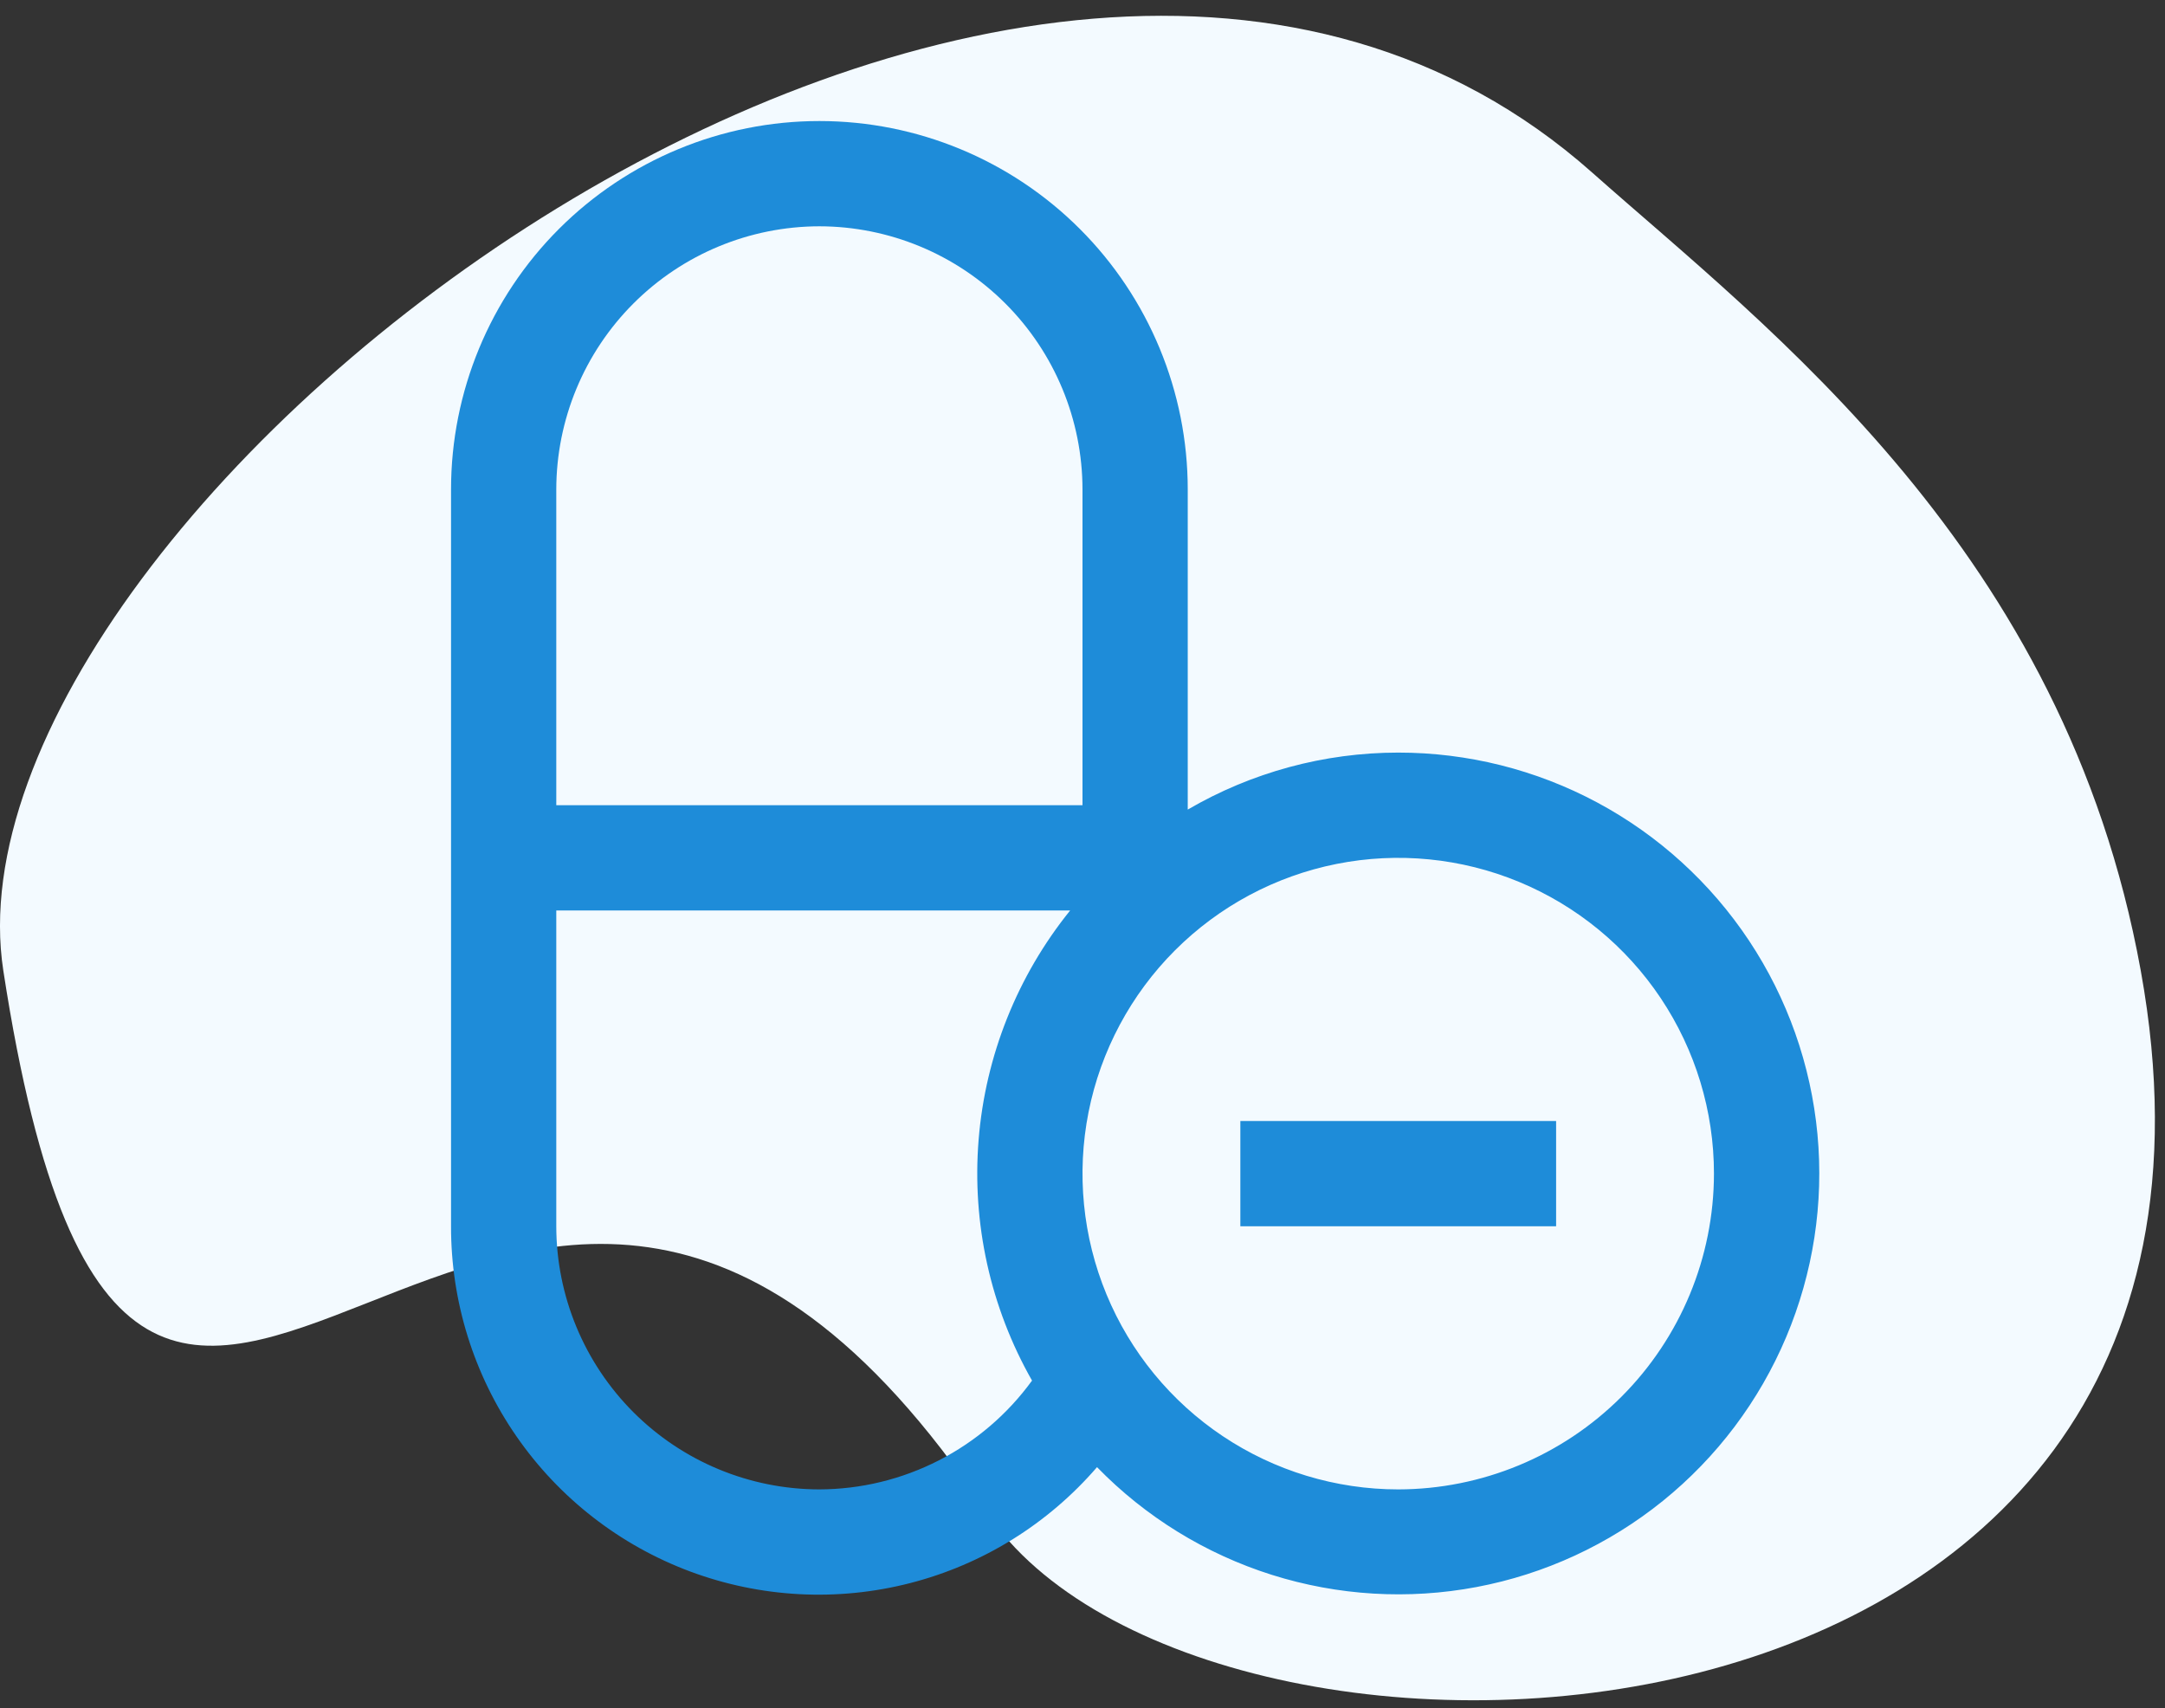<svg width="90" height="71" viewBox="0 0 90 71" fill="none" xmlns="http://www.w3.org/2000/svg">
    <rect x="0" y="0" width="90" height="71" fill="#333333" stroke="none"/>
    <path d="M88.992 40.343C85.824 22.877 73.523 13.682 66.186 7.171C42.492 -13.858 -2.823 21.091 0.138 40.343C5.83 77.338 20.952 32.765 41.011 62.853C49.896 76.181 95.237 74.782 88.992 40.343Z" fill="#F3FAFF"></path>
    <path d="M58.125 31.281C55.05 31.282 52.031 32.1 49.375 33.65V20.344C49.375 16.283 47.762 12.388 44.89 9.516C42.019 6.645 38.124 5.031 34.062 5.031C30.001 5.031 26.107 6.645 23.235 9.516C20.363 12.388 18.75 16.283 18.75 20.344V50.969C18.744 54.09 19.693 57.138 21.471 59.703C23.248 62.269 25.769 64.228 28.693 65.319C31.618 66.409 34.806 66.578 37.829 65.802C40.852 65.027 43.565 63.344 45.604 60.981C47.618 63.049 50.113 64.586 52.866 65.456C55.619 66.325 58.544 66.5 61.381 65.964C64.218 65.429 66.878 64.199 69.124 62.386C71.37 60.572 73.133 58.231 74.254 55.571C75.376 52.91 75.822 50.014 75.552 47.14C75.282 44.265 74.305 41.502 72.708 39.097C71.111 36.693 68.943 34.72 66.399 33.356C63.854 31.992 61.012 31.28 58.125 31.281V31.281ZM34.062 9.406C36.962 9.41 39.742 10.563 41.793 12.614C43.843 14.664 44.997 17.444 45 20.344V33.469H23.125V20.344C23.128 17.444 24.282 14.664 26.332 12.614C28.383 10.563 31.163 9.41 34.062 9.406V9.406ZM34.062 61.906C31.163 61.903 28.383 60.749 26.332 58.699C24.282 56.648 23.128 53.868 23.125 50.969V37.844H44.486C42.29 40.565 40.964 43.884 40.682 47.369C40.399 50.854 41.173 54.343 42.902 57.383C41.888 58.779 40.559 59.916 39.023 60.702C37.488 61.488 35.788 61.901 34.062 61.906V61.906ZM58.125 61.906C55.529 61.906 52.992 61.136 50.833 59.694C48.675 58.252 46.992 56.202 45.999 53.804C45.006 51.406 44.746 48.767 45.252 46.221C45.759 43.675 47.009 41.336 48.844 39.501C50.68 37.665 53.019 36.415 55.565 35.908C58.111 35.402 60.749 35.662 63.148 36.655C65.546 37.649 67.596 39.331 69.038 41.489C70.48 43.648 71.25 46.185 71.25 48.781C71.246 52.261 69.862 55.597 67.401 58.058C64.941 60.518 61.605 61.902 58.125 61.906V61.906Z" fill="#1E8CD9"></path>
    <path d="M51.562 46.594H64.688V50.969H51.562V46.594Z" fill="#1E8CD9"></path>
</svg>